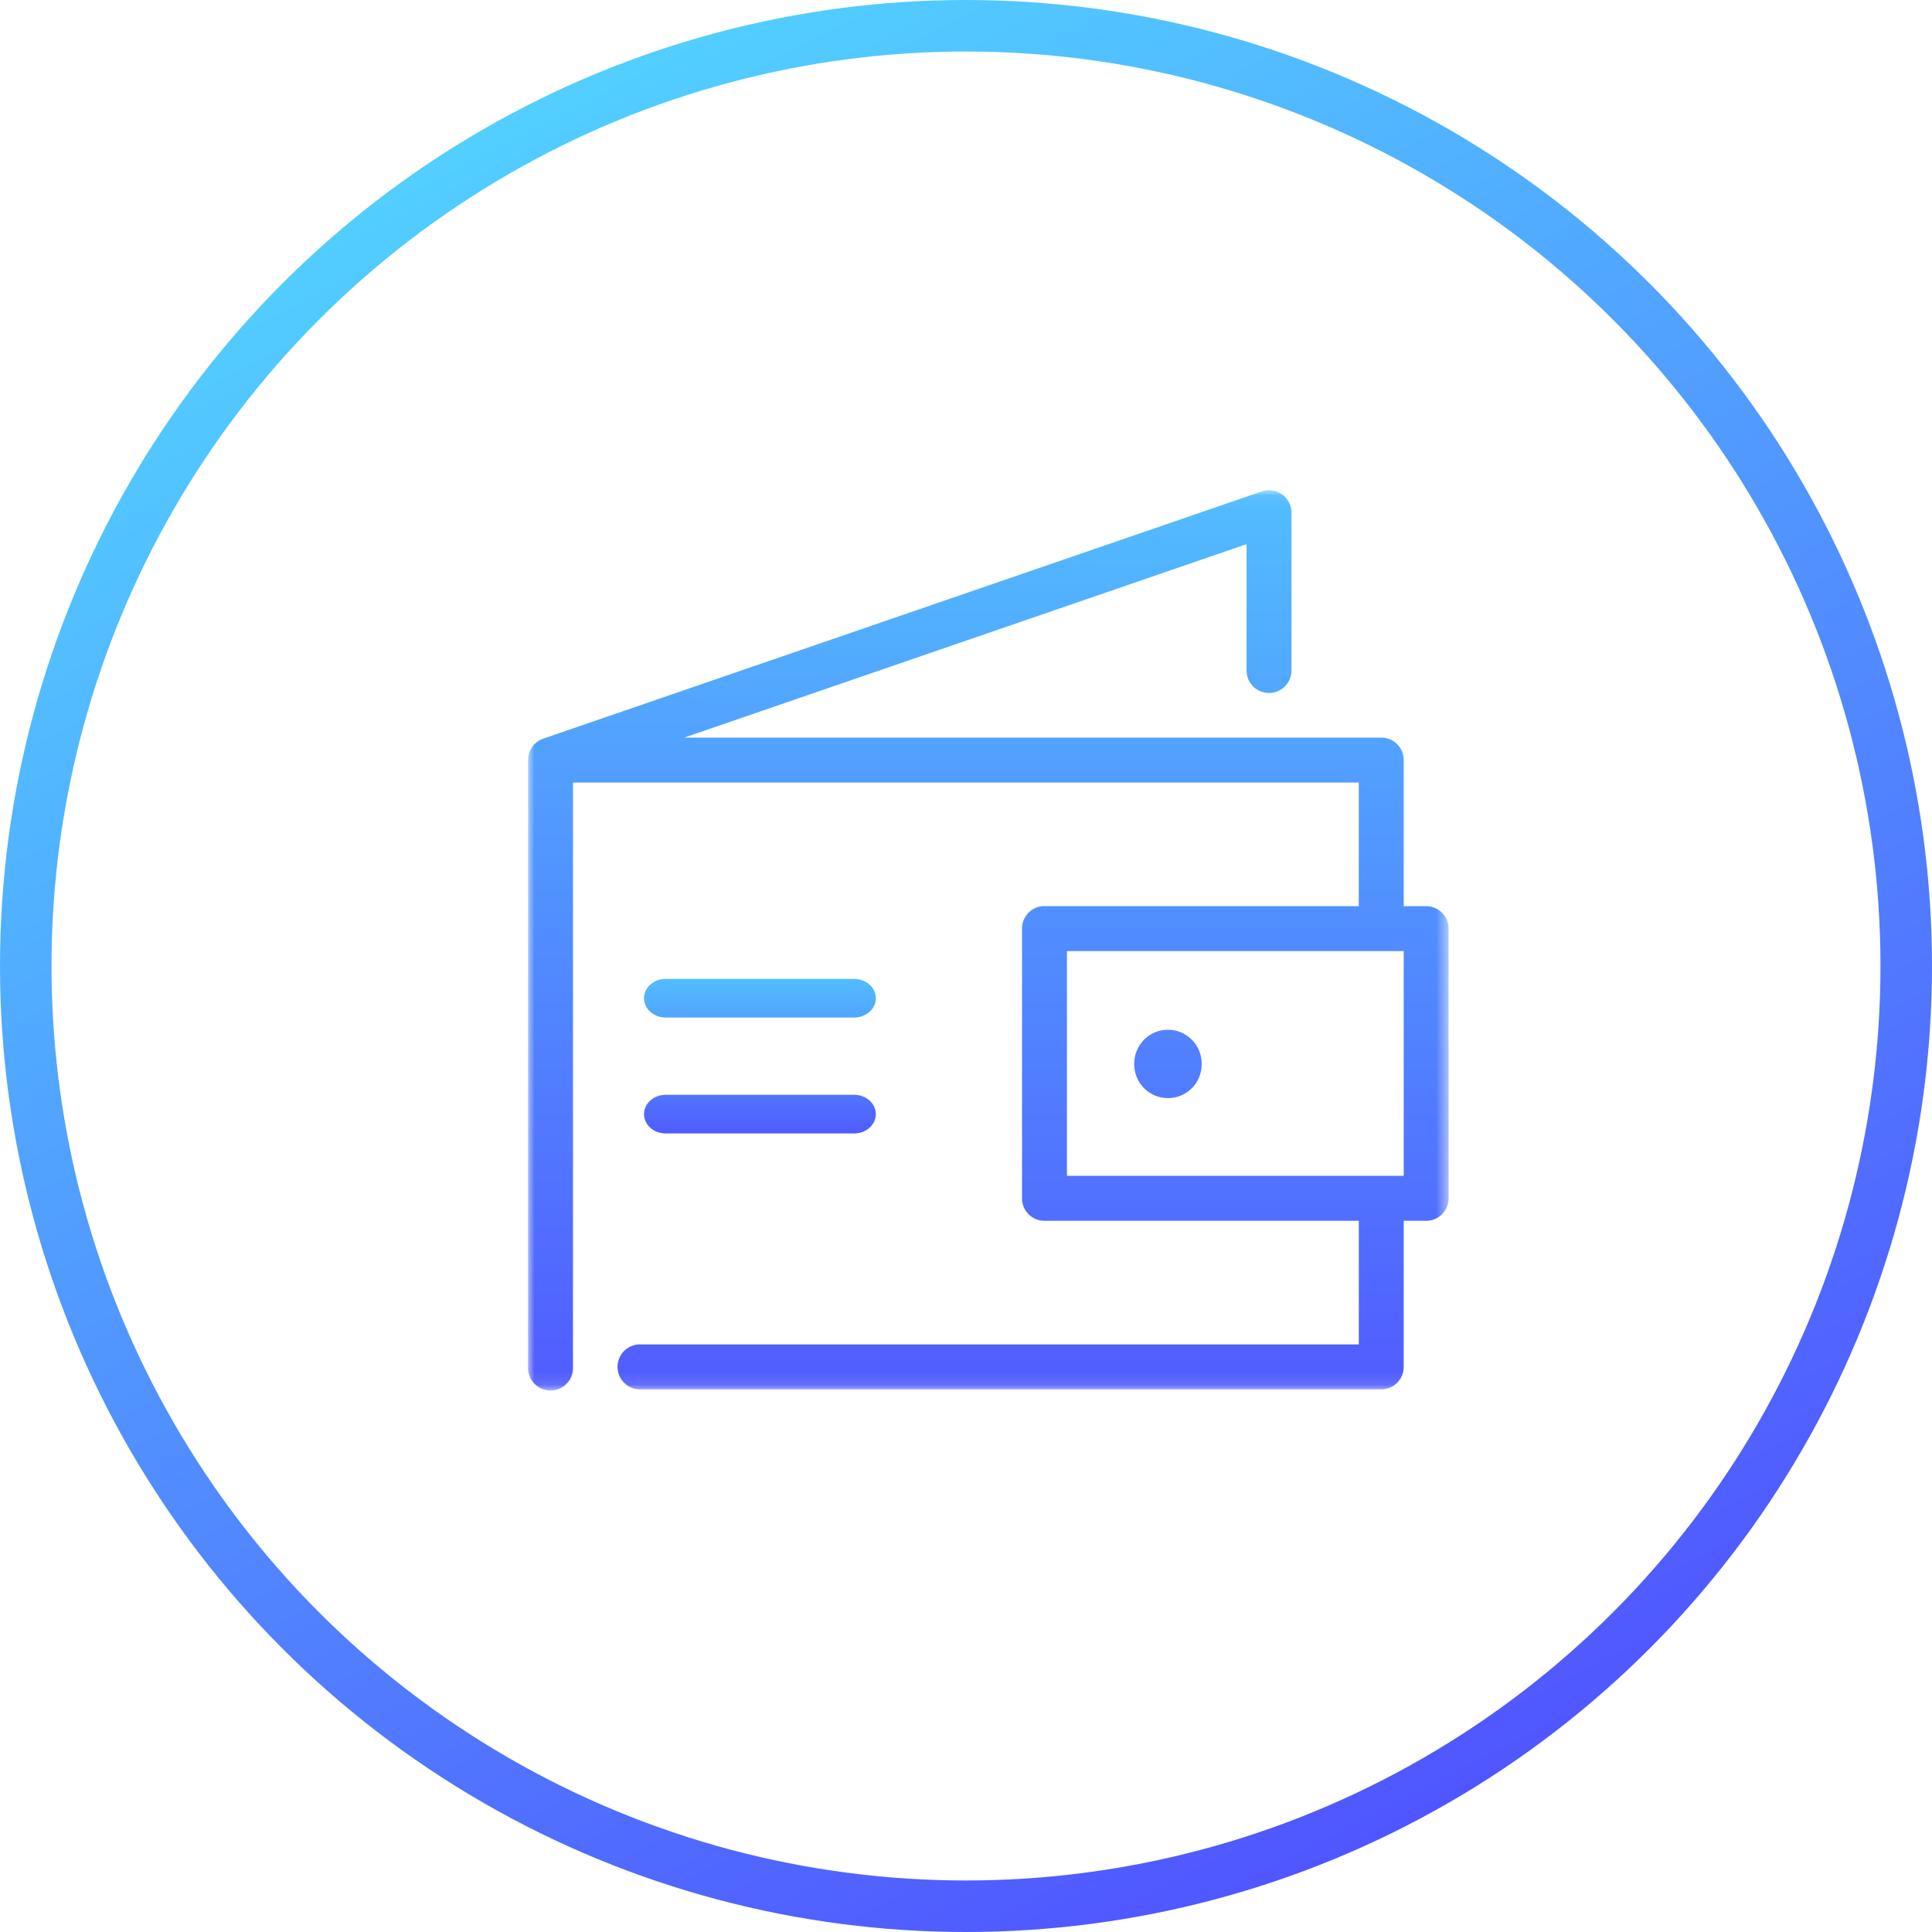 <svg width="150" height="150" xmlns="http://www.w3.org/2000/svg" xmlns:xlink="http://www.w3.org/1999/xlink"><defs><linearGradient x1="26.207%" y1="-5.228%" x2="82.173%" y2="103.668%" id="a"><stop stop-color="#52D9FF" offset="0%"/><stop stop-color="#5049FF" offset="100%"/></linearGradient><path id="b" d="M0 .062h71.47v69.831H0z"/><linearGradient x1="50%" y1="-41.662%" x2="50%" y2="123.524%" id="c"><stop stop-color="#52E5FF" offset="0%"/><stop stop-color="#5145FF" offset="100%"/></linearGradient></defs><g transform="translate(2 2)" fill="none" fill-rule="evenodd"><circle stroke="url(#a)" stroke-width="4" cx="73" cy="73" r="73"/><g transform="translate(39 36)"><mask id="d" fill="#fff"><use xlink:href="#b"/></mask><path d="M49.68 41.951a2.616 2.616 0 0 0-2.615 2.618 2.616 2.616 0 1 0 5.23 0 2.616 2.616 0 0 0-2.615-2.618zm-7.844 11.342h26.147V35.844H41.836v17.449zM57.306.076c-.12.014-.239.042-.354.081L1.171 19.351A1.745 1.745 0 0 0 0 21.013v47.11a1.744 1.744 0 1 0 3.485.05V22.758h61.011v9.597H40.093a1.923 1.923 0 0 0-.164 0 1.745 1.745 0 0 0-1.58 1.744v20.939c0 .963.78 1.744 1.744 1.744h24.404v9.597H8.716a1.744 1.744 0 0 0-.05 3.49H66.24c.963 0 1.743-.782 1.743-1.745V56.782h1.743c.963 0 1.744-.78 1.744-1.744V34.099c0-.963-.78-1.744-1.744-1.744h-1.743V21.013c0-.964-.78-1.745-1.743-1.745H12.12L55.783 4.247v9.787a1.743 1.743 0 1 0 3.486.05V1.821A1.745 1.745 0 0 0 57.306.076z" fill="url(#c)" mask="url(#d)"/></g><path d="M25.313 41H10.688C9.755 41 9 40.328 9 39.5s.756-1.5 1.688-1.5h14.624c.932 0 1.688.672 1.688 1.5s-.756 1.5-1.688 1.5M25.313 50H10.688C9.755 50 9 49.328 9 48.5s.756-1.5 1.688-1.5h14.624c.932 0 1.688.672 1.688 1.5s-.756 1.5-1.688 1.5" fill="url(#c)" transform="translate(39 36)"/></g></svg>